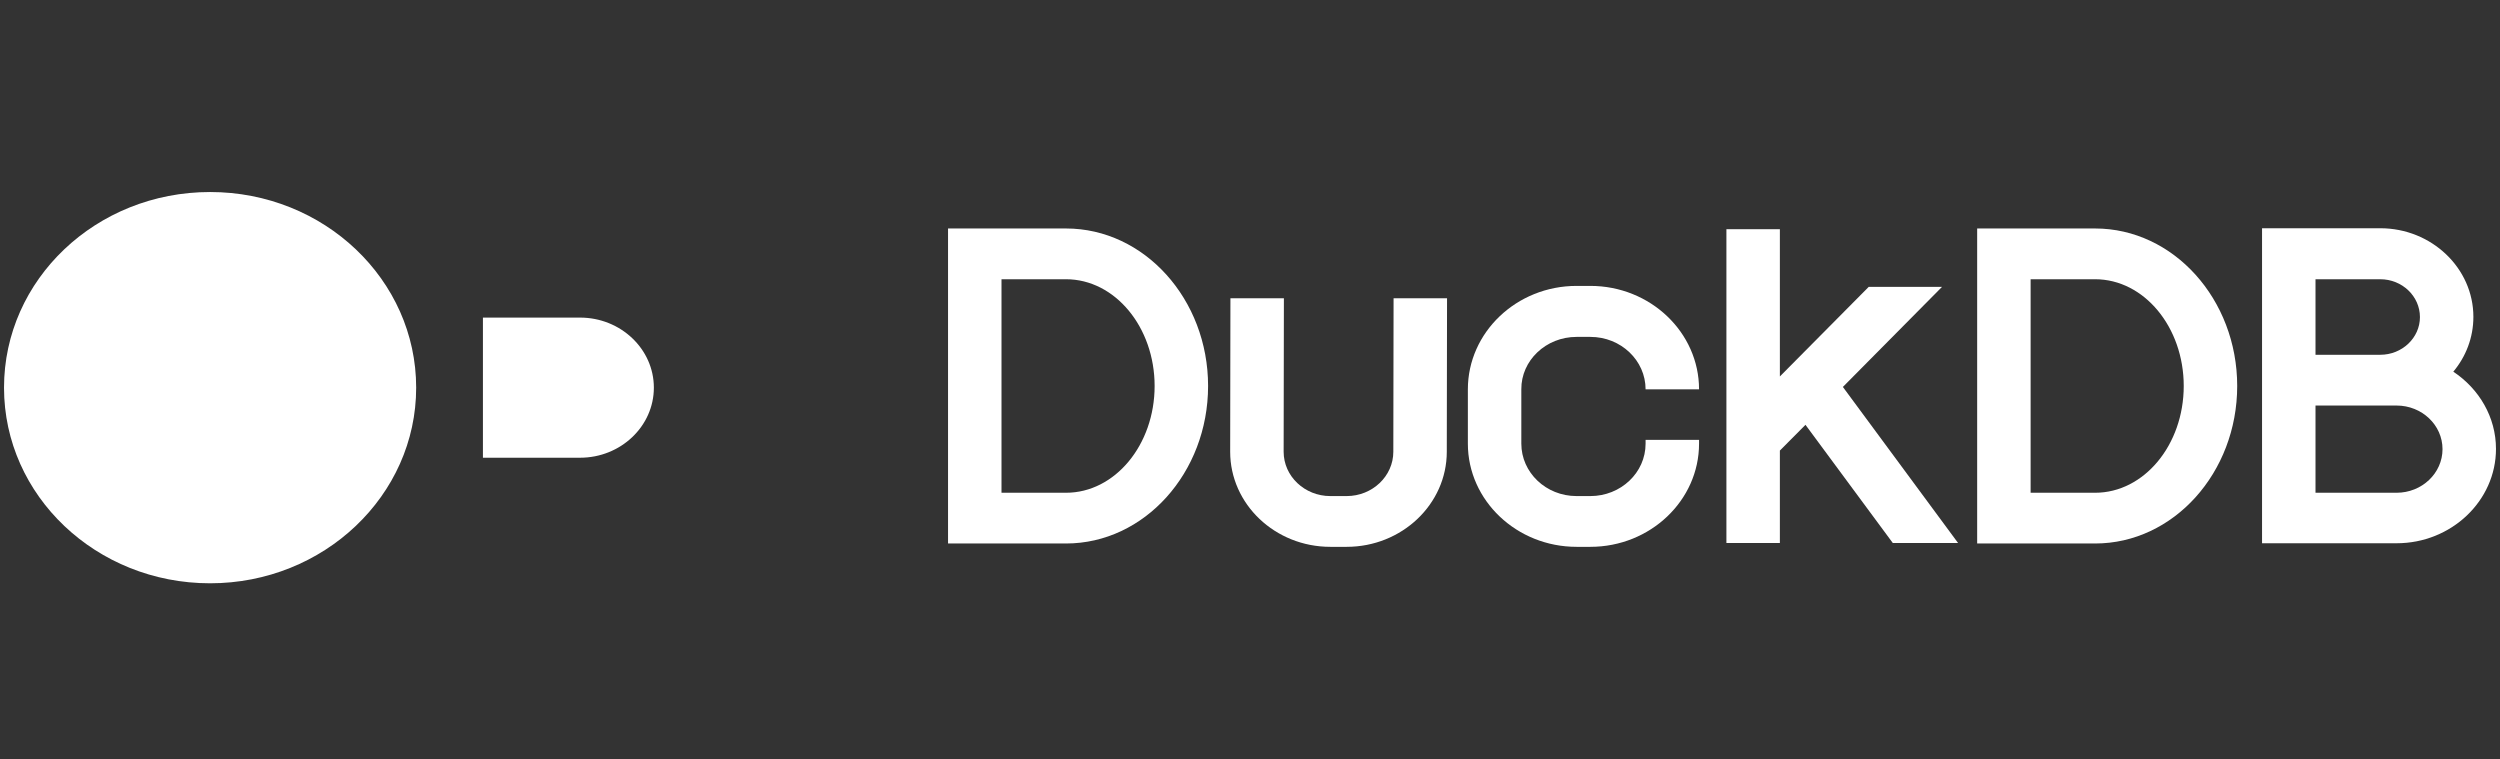 <svg width="158" height="48" viewBox="0 0 158 48" fill="none" xmlns="http://www.w3.org/2000/svg">
<rect x="0" y="0" width="158" height="48" fill="#333333" stroke="none"/>
<g clip-path="url(#clip0_1918_2)">
<path d="M36.66 20.072H30.521V28.928H36.66C39.23 28.928 41.324 26.94 41.324 24.5C41.324 22.06 39.23 20.072 36.66 20.072Z" fill="white"/>
<path d="M0.254 24.5C0.254 31.337 6.092 36.864 13.278 36.864C20.464 36.864 26.302 31.322 26.302 24.5C26.302 17.678 20.48 12.136 13.278 12.136C6.076 12.136 0.254 17.663 0.254 24.5Z" fill="white"/>
<path d="M88.058 28.551C88.058 30.087 86.741 31.352 85.108 31.352H84.076C82.458 31.352 81.126 30.102 81.126 28.551L81.142 18.852H77.763L77.747 28.551C77.747 31.864 80.586 34.56 84.076 34.56H85.108C88.597 34.56 91.437 31.864 91.437 28.551L91.453 18.852H88.074L88.058 28.551Z" fill="white"/>
<path d="M99.638 21.292H100.511C102.446 21.292 104.001 22.783 104.001 24.605H107.38C107.38 21.006 104.302 18.069 100.511 18.069H99.638C95.847 18.069 92.769 21.006 92.769 24.605V28.039C92.769 31.639 95.863 34.56 99.638 34.56H100.511C104.302 34.56 107.38 31.624 107.38 28.039V27.798H104.001V28.039C104.001 29.877 102.43 31.352 100.511 31.352H99.638C97.703 31.352 96.148 29.861 96.148 28.039V24.605C96.133 22.783 97.703 21.292 99.638 21.292Z" fill="white"/>
<path d="M151.464 31.142H146.34V25.63H151.464C153.066 25.63 154.367 26.864 154.367 28.386C154.367 29.907 153.066 31.142 151.464 31.142ZM146.34 17.648H150.433C151.813 17.648 152.94 18.717 152.94 20.042C152.94 21.352 151.813 22.422 150.433 22.422H146.34V17.648ZM155.049 23.491C155.843 22.542 156.318 21.337 156.318 20.027C156.318 16.94 153.669 14.425 150.433 14.425H142.961V34.334H151.464C154.922 34.334 157.746 31.654 157.746 28.37C157.746 26.367 156.683 24.575 155.049 23.491Z" fill="white"/>
<path d="M132.412 31.142H128.335V17.648H132.412C135.506 17.648 138.012 20.675 138.012 24.395C138.012 28.114 135.506 31.142 132.412 31.142ZM132.412 14.44H124.957V34.349H132.412C137.362 34.349 141.391 29.877 141.391 24.395C141.391 18.913 137.362 14.44 132.412 14.44Z" fill="white"/>
<path d="M67.372 31.142H63.295V17.648H67.372C70.466 17.648 72.972 20.675 72.972 24.395C72.972 28.114 70.466 31.142 67.372 31.142ZM67.372 14.44H59.916V34.349H67.372C72.322 34.349 76.351 29.877 76.351 24.395C76.351 18.913 72.322 14.44 67.372 14.44Z" fill="white"/>
<path d="M122.736 18.13H118.103L112.488 23.792V14.485H109.109V34.319H112.488V28.476L114.106 26.849L119.626 34.319H123.751L116.47 24.455L122.736 18.13Z" fill="white"/>
</g>
<defs>
<clipPath id="clip0_1918_2">
<rect width="158" height="25" fill="white" transform="translate(0 12)"/>
</clipPath>
</defs>
</svg>
